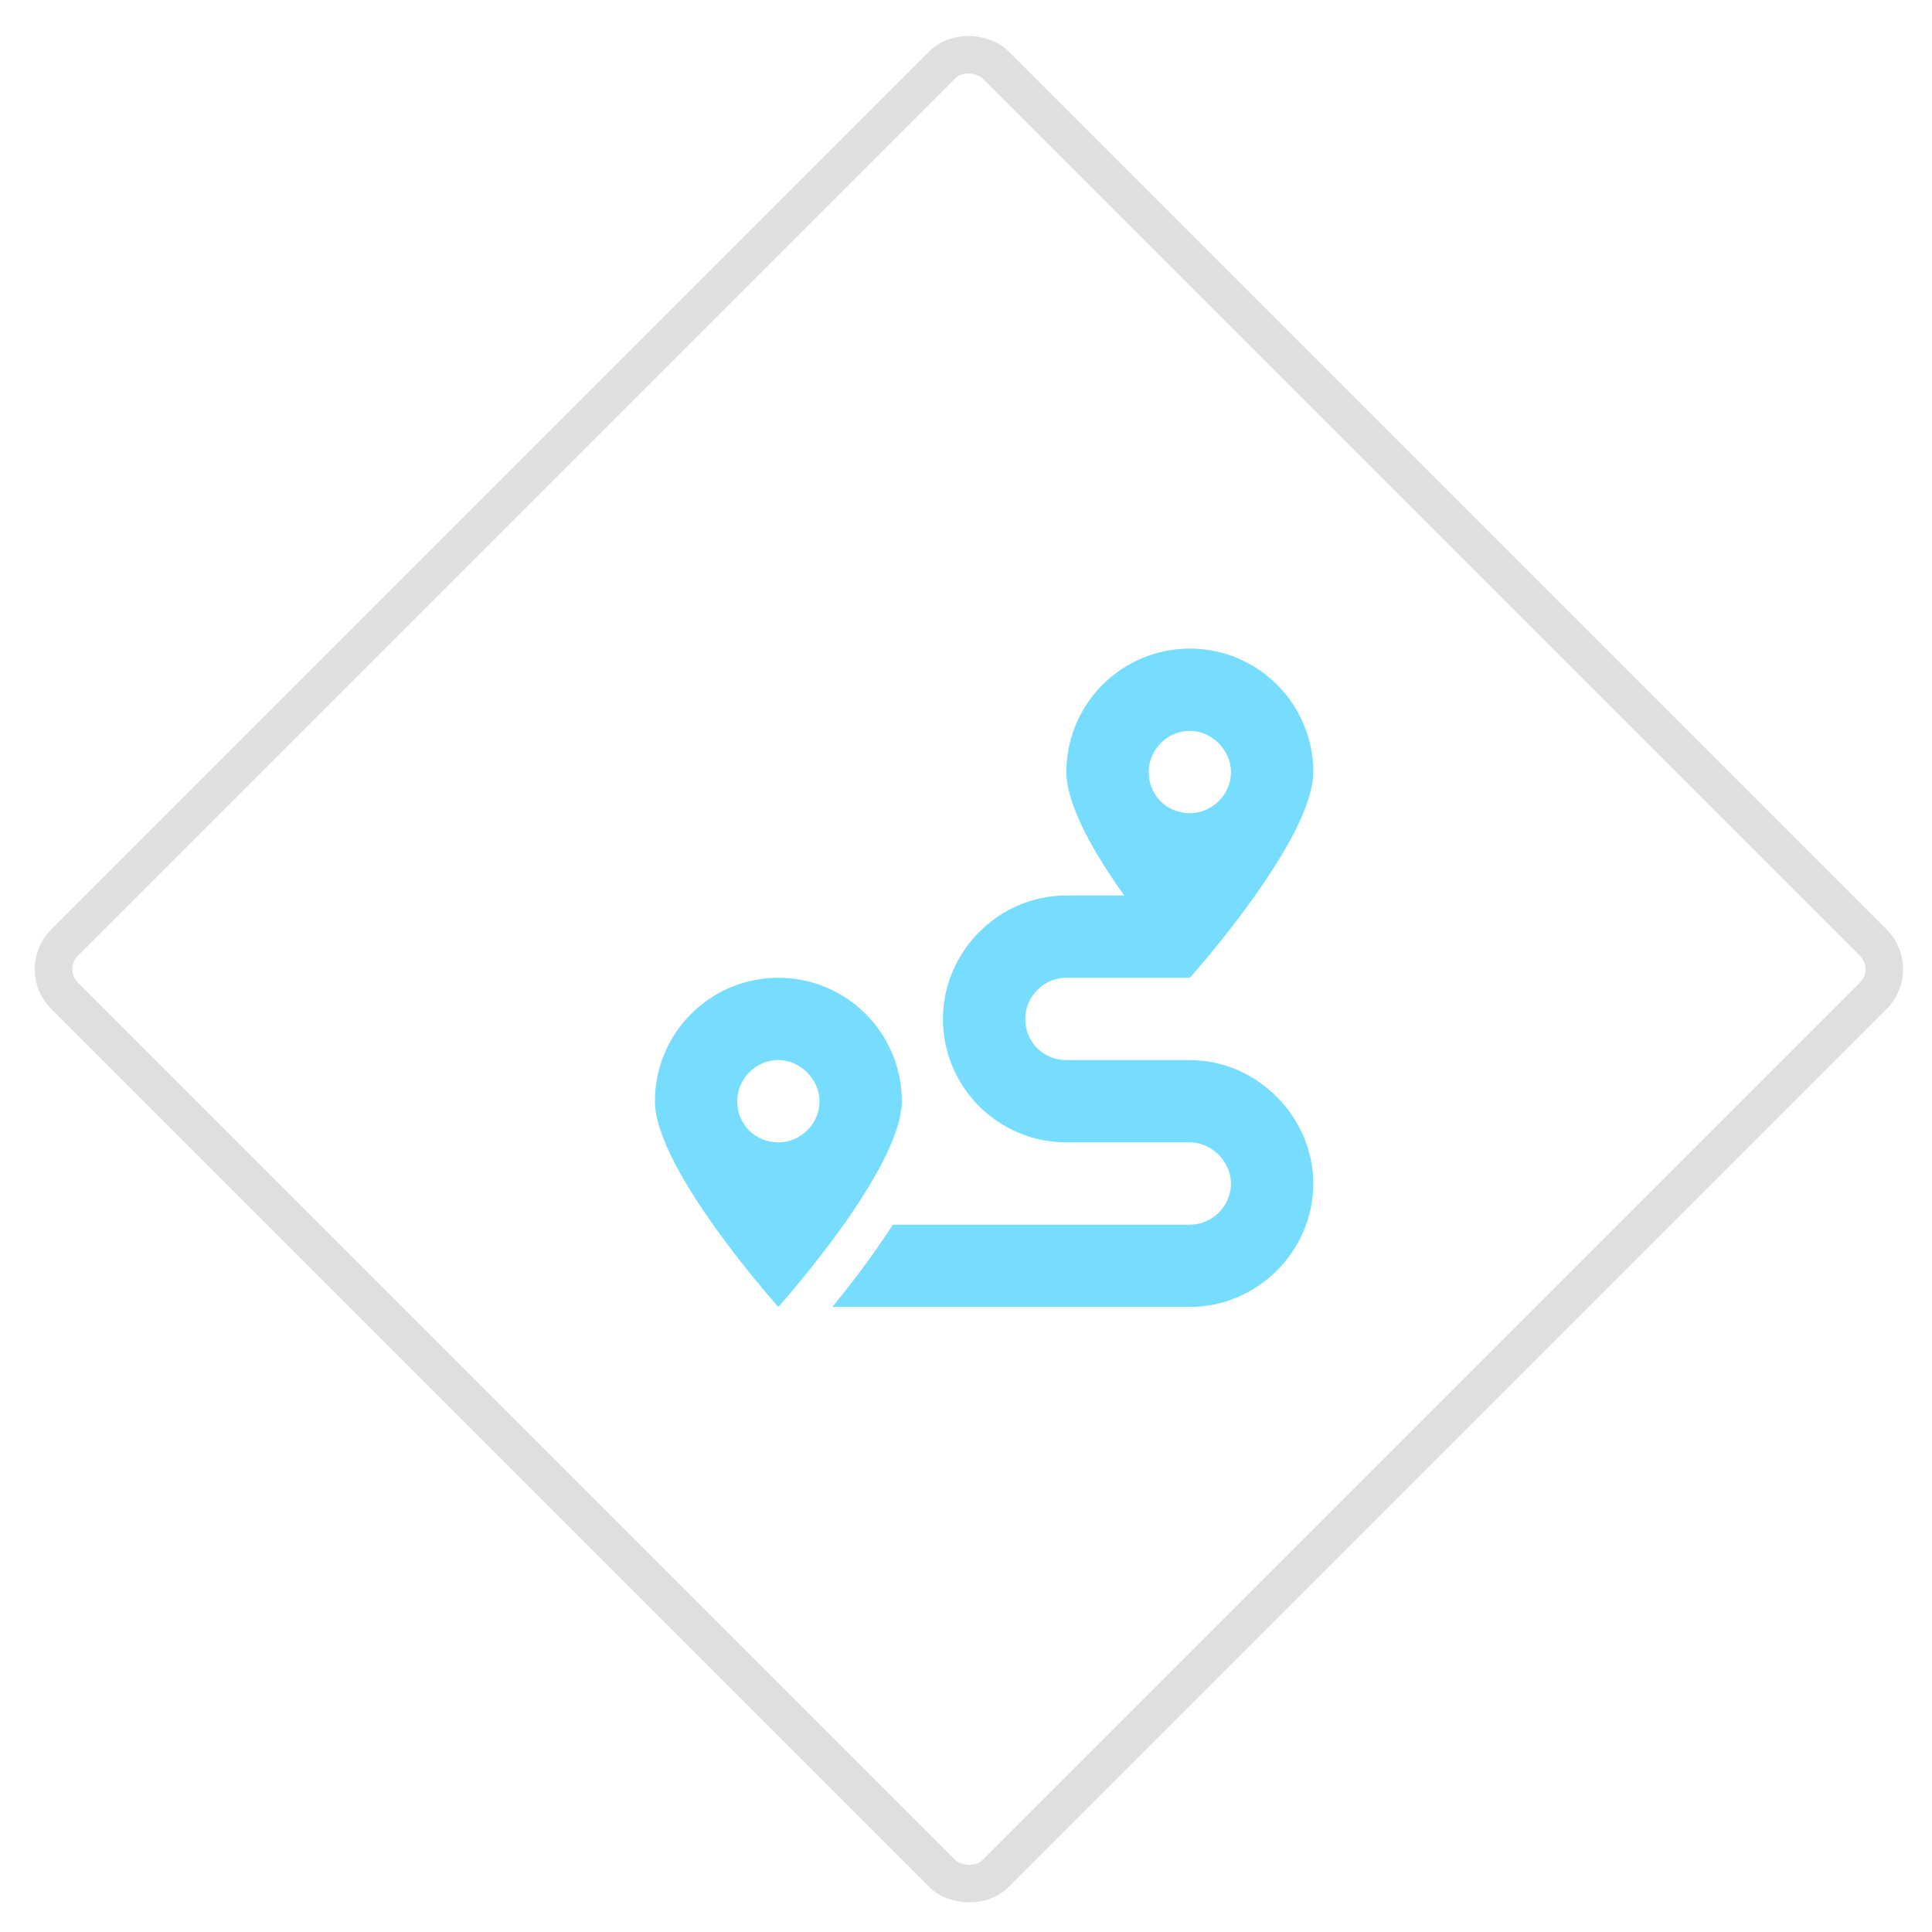 <svg width="103" height="103" viewBox="0 0 103 103" fill="none" xmlns="http://www.w3.org/2000/svg">
<rect x="2.024" y="51.67" width="70.19" height="70.19" rx="2" transform="rotate(-45 2.024 51.67)" stroke="black" stroke-opacity="0.125" stroke-width="2"/>
<path d="M63.434 56.515C66.999 56.515 70.015 59.531 70.015 63.096C70.015 66.73 66.999 69.677 63.434 69.677H44.376C45.267 68.581 46.501 67.004 47.598 65.29H63.434C64.599 65.29 65.627 64.33 65.627 63.096C65.627 61.931 64.599 60.903 63.434 60.903H56.852C53.219 60.903 50.271 57.955 50.271 54.321C50.271 50.756 53.219 47.74 56.852 47.74H59.938C58.361 45.546 56.852 42.941 56.852 41.159C56.852 37.525 59.8 34.578 63.434 34.578C67.067 34.578 70.015 37.525 70.015 41.159C70.015 44.792 63.434 52.127 63.434 52.127H56.852C55.618 52.127 54.659 53.156 54.659 54.321C54.659 55.555 55.618 56.515 56.852 56.515H63.434ZM63.434 38.965C62.2 38.965 61.24 39.993 61.24 41.159C61.24 42.393 62.2 43.352 63.434 43.352C64.599 43.352 65.627 42.393 65.627 41.159C65.627 39.993 64.599 38.965 63.434 38.965ZM41.496 52.127C45.13 52.127 48.078 55.075 48.078 58.709C48.078 62.342 41.496 69.677 41.496 69.677C41.496 69.677 34.915 62.342 34.915 58.709C34.915 55.075 37.863 52.127 41.496 52.127ZM41.496 60.903C42.662 60.903 43.69 59.943 43.69 58.709C43.69 57.543 42.662 56.515 41.496 56.515C40.262 56.515 39.303 57.543 39.303 58.709C39.303 59.943 40.262 60.903 41.496 60.903Z" fill="#76DDFF"/>
</svg>
